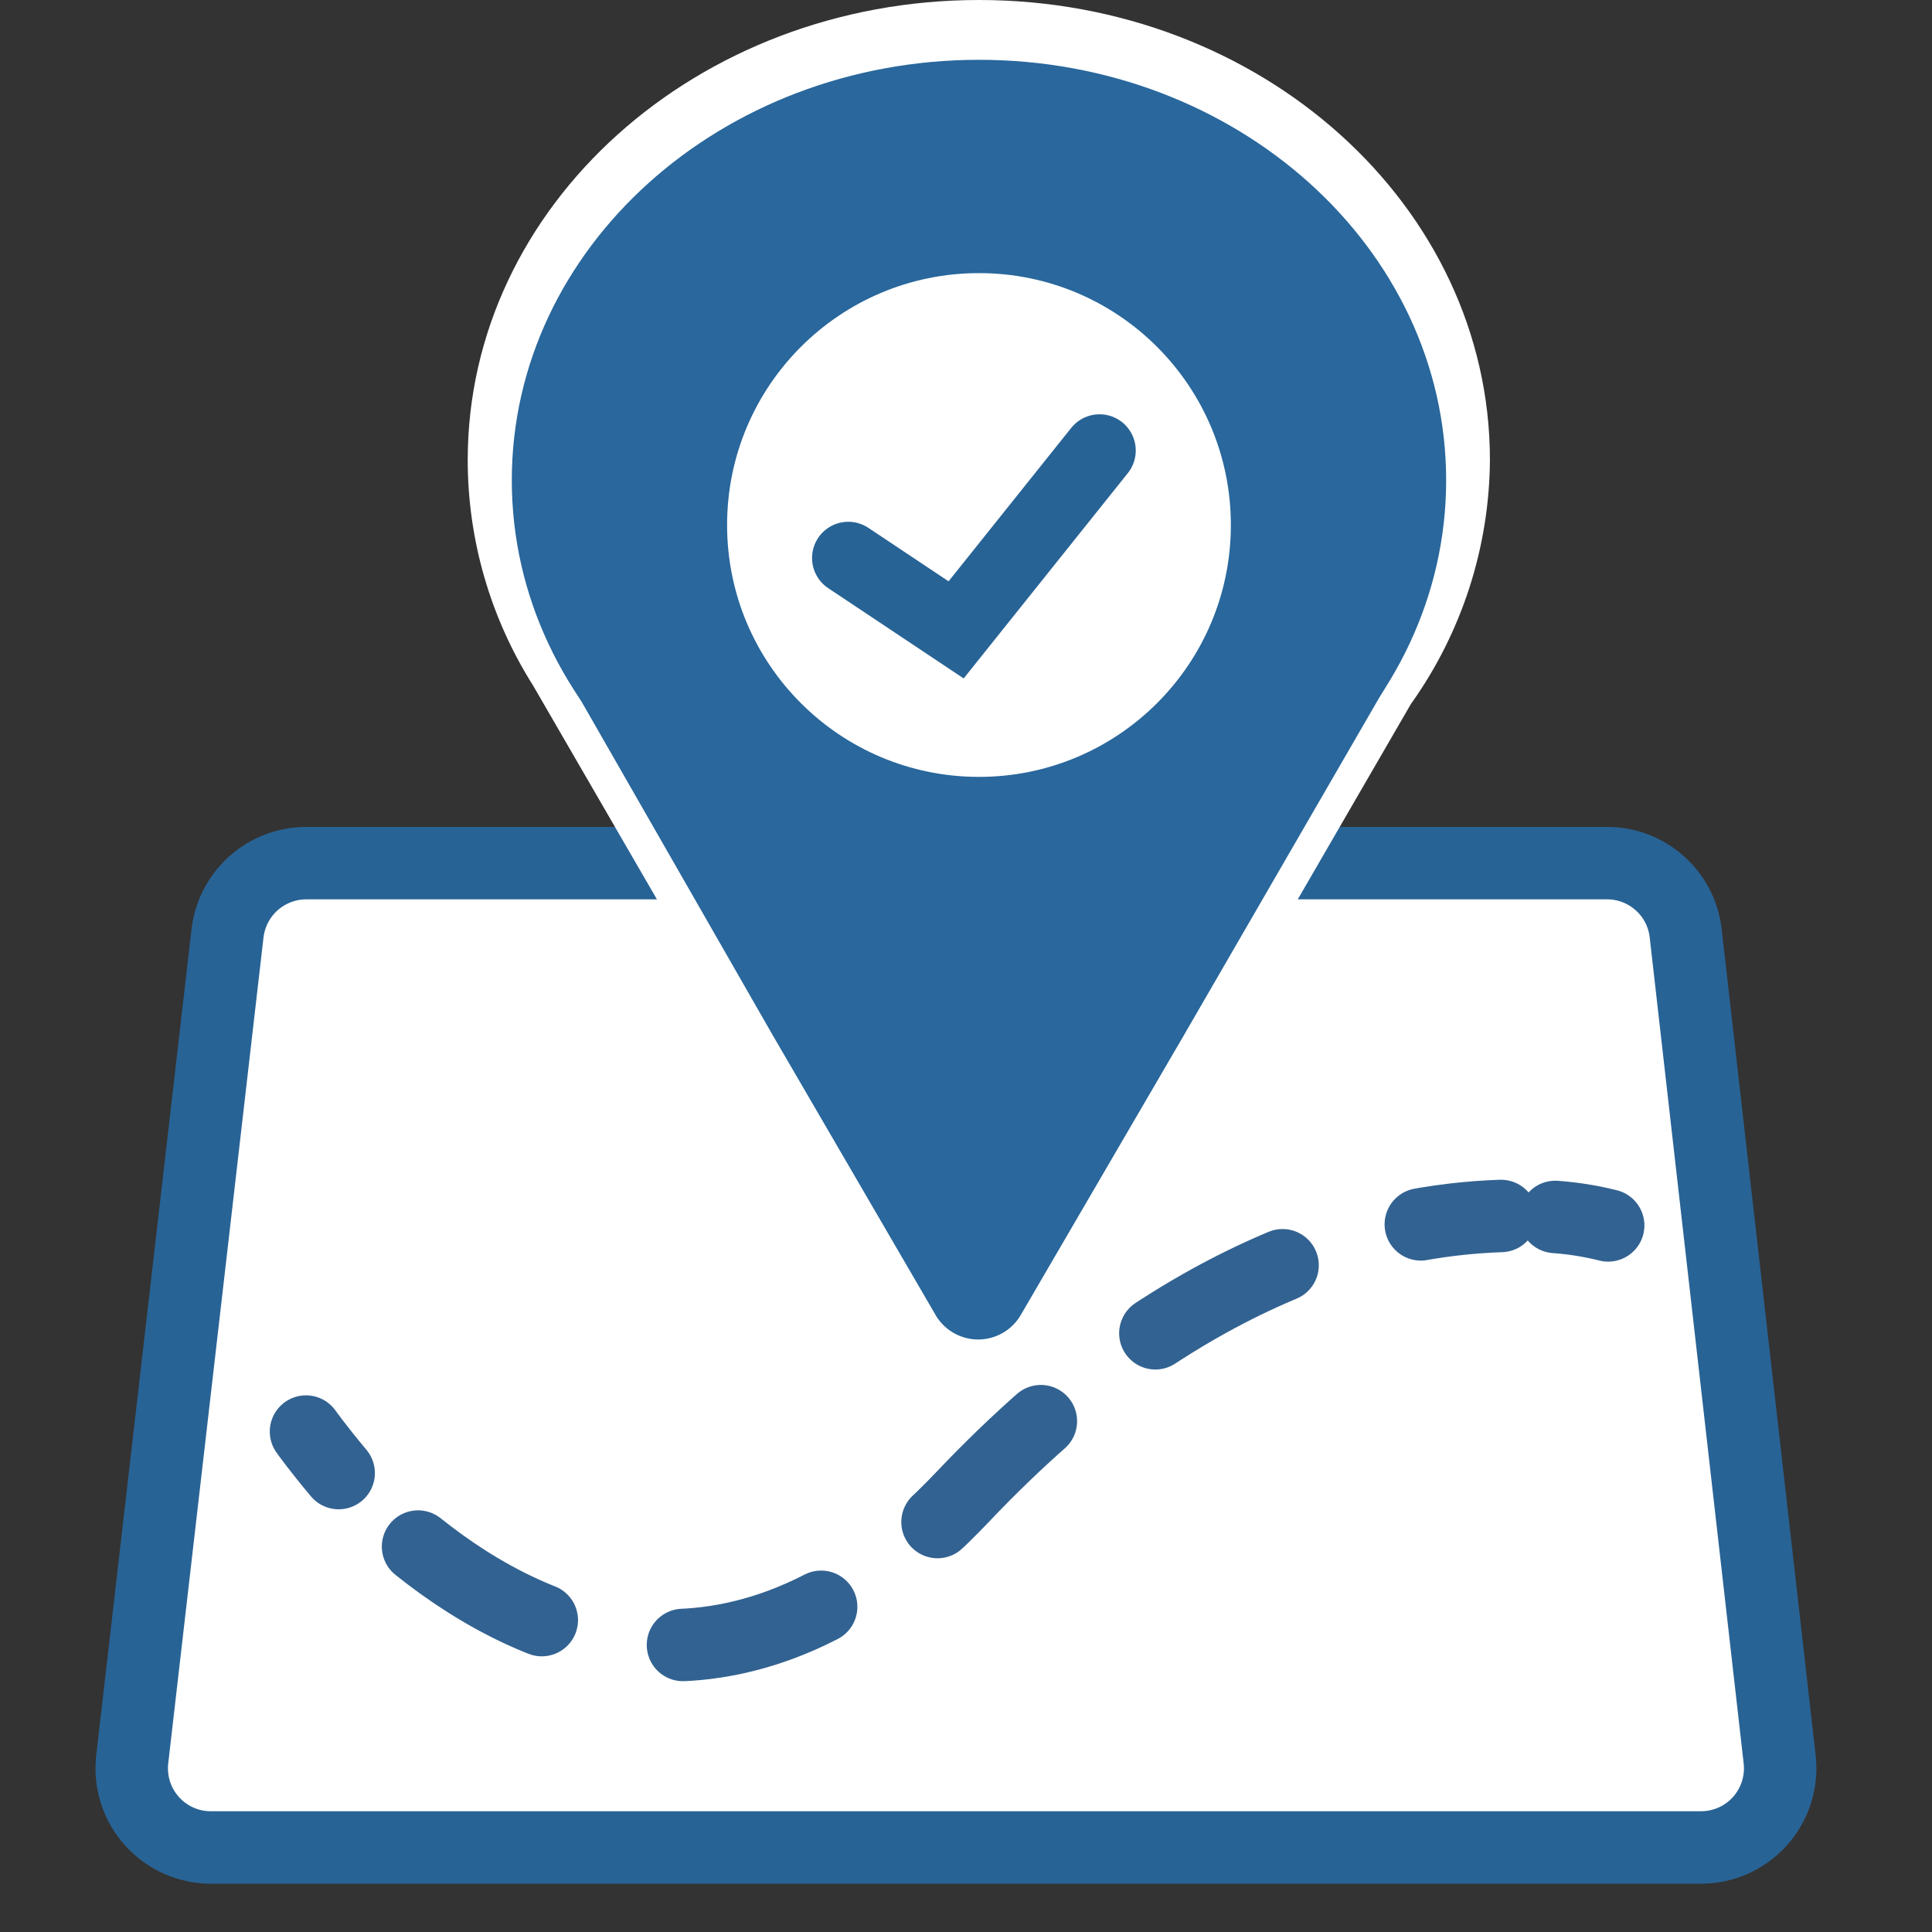 <svg width="44" height="44" viewBox="0 0 44 44" fill="none" xmlns="http://www.w3.org/2000/svg">
<rect x="0" y="0" width="44" height="44" fill="#333333" stroke="none"/>
<path d="M38.746 42.075H4.818C4.564 42.077 4.312 42.026 4.079 41.924C3.846 41.822 3.637 41.672 3.467 41.483C3.296 41.295 3.167 41.073 3.088 40.831C3.01 40.589 2.983 40.333 3.01 40.081L5.183 21.242C5.238 20.802 5.452 20.398 5.785 20.105C6.119 19.813 6.548 19.654 6.991 19.657H36.581C37.025 19.652 37.454 19.811 37.788 20.104C38.122 20.396 38.336 20.801 38.389 21.242L40.532 40.081C40.559 40.331 40.533 40.585 40.455 40.826C40.378 41.066 40.251 41.287 40.083 41.475C39.914 41.663 39.708 41.814 39.478 41.917C39.248 42.02 38.998 42.074 38.746 42.075Z" fill="white" stroke="#286395" stroke-width="1.65" stroke-miterlimit="10" stroke-linecap="round"/>
<path d="M33.932 10.476C33.932 4.687 28.724 0 22.296 0C15.867 0 10.652 4.687 10.652 10.476C10.652 12.293 11.168 14.073 12.139 15.61L17.177 24.307L21.217 31.301C21.329 31.475 21.484 31.617 21.666 31.716C21.848 31.814 22.051 31.866 22.258 31.866C22.465 31.866 22.669 31.814 22.851 31.716C23.033 31.617 23.187 31.475 23.3 31.301L27.34 24.307L32.132 16.034C33.29 14.411 33.919 12.47 33.932 10.476Z" fill="white"/>
<path d="M22.296 20.513C28.172 20.513 32.935 16.226 32.935 10.937C32.935 5.649 28.172 1.362 22.296 1.362C16.419 1.362 11.656 5.649 11.656 10.937C11.656 16.226 16.419 20.513 22.296 20.513Z" fill="#29679C"/>
<path d="M23.226 29.984C23.124 30.144 22.984 30.276 22.818 30.367C22.652 30.458 22.466 30.506 22.277 30.506C22.088 30.506 21.901 30.458 21.736 30.367C21.57 30.276 21.43 30.144 21.328 29.984L17.608 23.593L13.003 15.558H31.603L26.953 23.593L23.226 29.984Z" fill="#29679C"/>
<path d="M22.296 17.693C25.464 17.693 28.032 15.125 28.032 11.957C28.032 8.788 25.464 6.22 22.296 6.22C19.127 6.22 16.559 8.788 16.559 11.957C16.559 15.125 19.127 17.693 22.296 17.693Z" fill="white"/>
<path d="M19.319 12.708L21.775 14.345L25.041 10.26" stroke="#286395" stroke-width="1.65" stroke-miterlimit="10" stroke-linecap="round"/>
<path d="M6.969 32.603C6.969 32.603 7.244 32.99 7.713 33.548" stroke="#326291" stroke-width="1.65" stroke-miterlimit="10" stroke-linecap="round"/>
<path d="M9.521 35.222C12.259 37.41 16.901 39.389 21.931 34.084C26.96 28.779 31.499 27.782 34.185 27.693" stroke="#326291" stroke-width="1.65" stroke-miterlimit="10" stroke-linecap="round" stroke-dasharray="3.29 3.29"/>
<path d="M35.42 27.715C35.827 27.744 36.23 27.809 36.625 27.908" stroke="#326291" stroke-width="1.65" stroke-miterlimit="10" stroke-linecap="round"/>
</svg>

